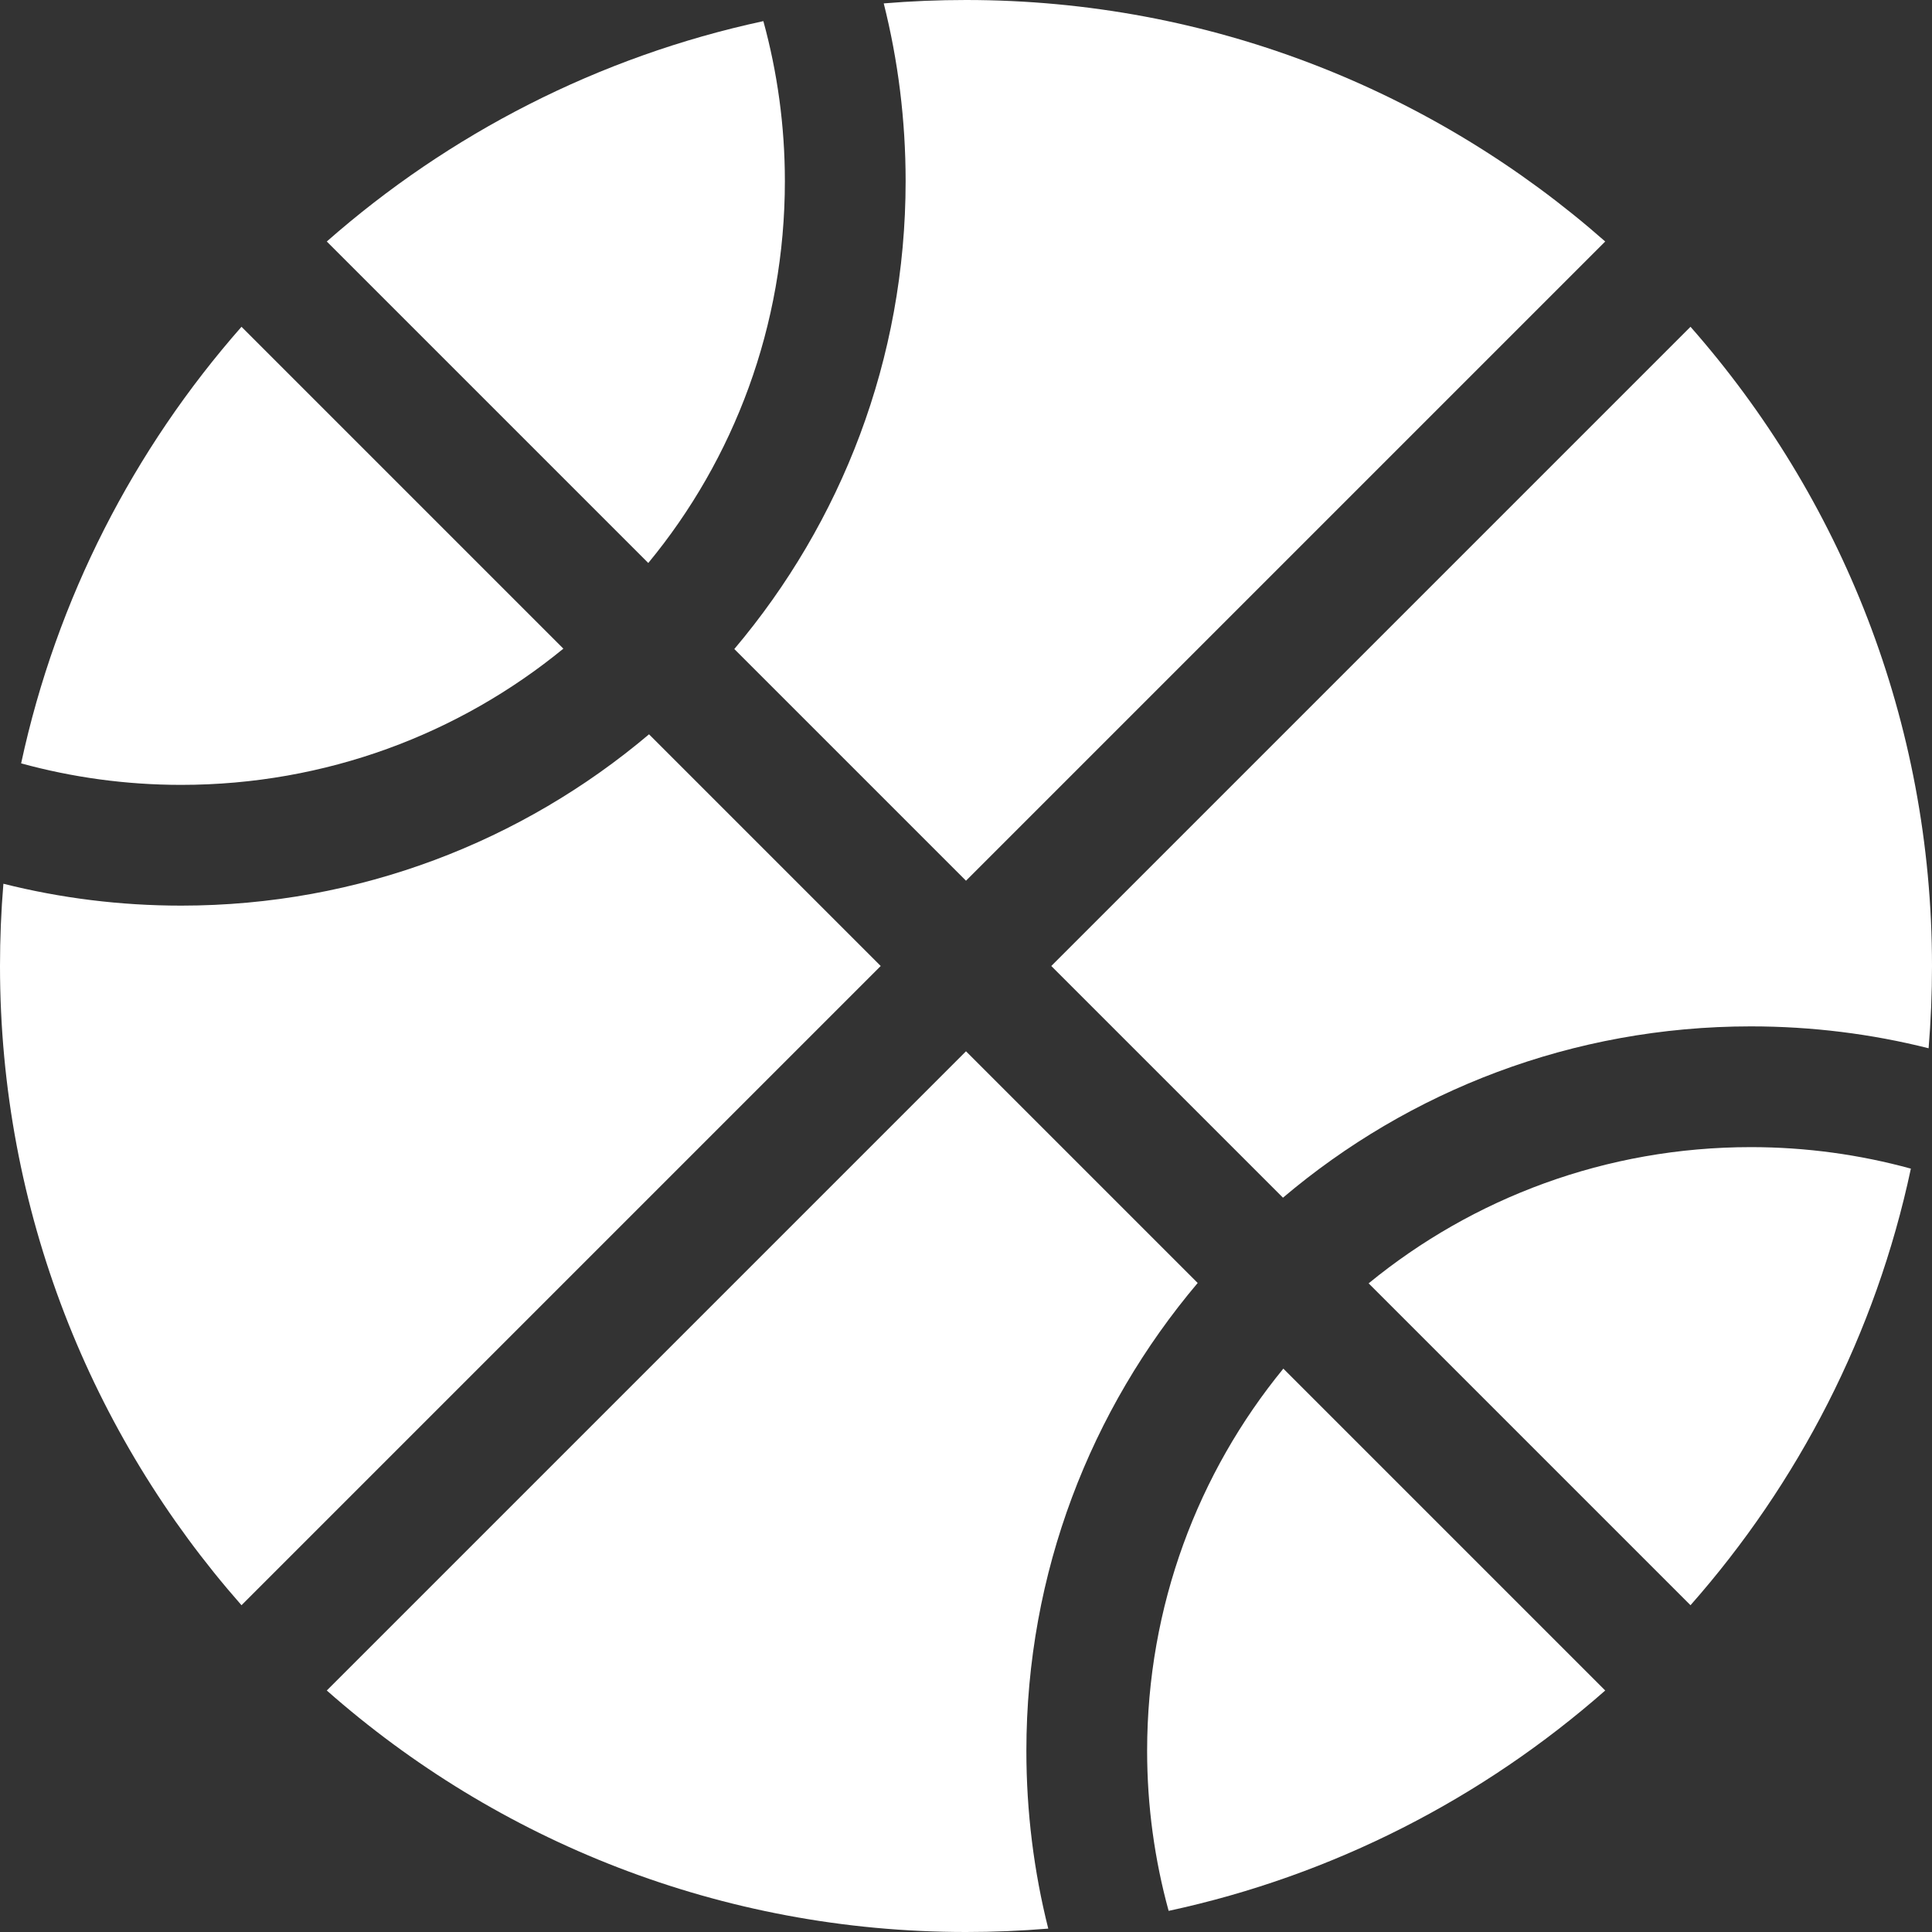 <?xml version="1.0" encoding="UTF-8"?>
<svg id="Layer_1" data-name="Layer 1" xmlns="http://www.w3.org/2000/svg" viewBox="0 0 512 512">
  <rect x="0" y="0" width="512" height="512" fill="#333333" stroke="none"/>
  <defs>
    <style>
      .cls-1 {
        fill: #fff;
      }
    </style>
  </defs>
  <path class="cls-1" d="M86.6,64l85.2,85.2c22.7-27.5,36.2-62.8,36.2-101.2,0-14.7-2-28.9-5.7-42.4-43.7,9.4-83.3,29.9-115.7,58.4Z"/>
  <path class="cls-1" d="M64,86.6C35.5,119,15,158.6,5.6,202.3c13.5,3.7,27.7,5.7,42.4,5.7,38.4,0,73.7-13.5,101.3-36.1l-85.3-85.3Z"/>
  <path class="cls-1" d="M256,0C248.7,0,241.4.3,234.2.9c3.8,15.1,5.8,30.9,5.8,47.1,0,47.3-17.1,90.5-45.4,124l61.4,61.4,169.4-169.4C380.2,24.2,320.9,0,256,0Z"/>
  <path class="cls-1" d="M48,240c-16.2,0-32-2-47.1-5.8-.6,7.2-.9,14.5-.9,21.8,0,64.9,24.2,124.2,64,169.4l169.4-169.4-61.4-61.4c-33.5,28.3-76.7,45.4-124,45.4Z"/>
  <path class="cls-1" d="M511.1,277.8c.6-7.2.9-14.5.9-21.8,0-64.9-24.2-124.2-64-169.4l-169.4,169.4,61.4,61.4c33.4-28.3,76.7-45.4,124-45.4,16.2,0,32,2,47.1,5.8Z"/>
  <path class="cls-1" d="M506.4,309.7c-13.5-3.7-27.7-5.7-42.4-5.7-38.4,0-73.7,13.5-101.3,36.1l85.3,85.3c28.5-32.3,49.1-71.9,58.4-115.7h0Z"/>
  <path class="cls-1" d="M340.1,362.7c-22.6,27.6-36.1,62.9-36.1,101.3,0,14.7,2,28.9,5.7,42.4,43.7-9.4,83.3-29.9,115.7-58.4l-85.2-85.2-.1-.1Z"/>
  <path class="cls-1" d="M317.4,340l-61.4-61.4-169.4,169.4c45.1,39.8,104.4,64,169.4,64,7.3,0,14.6-.3,21.8-.9-3.8-15.1-5.8-30.9-5.8-47.1,0-47.3,17.1-90.5,45.4-124Z"/>
</svg>